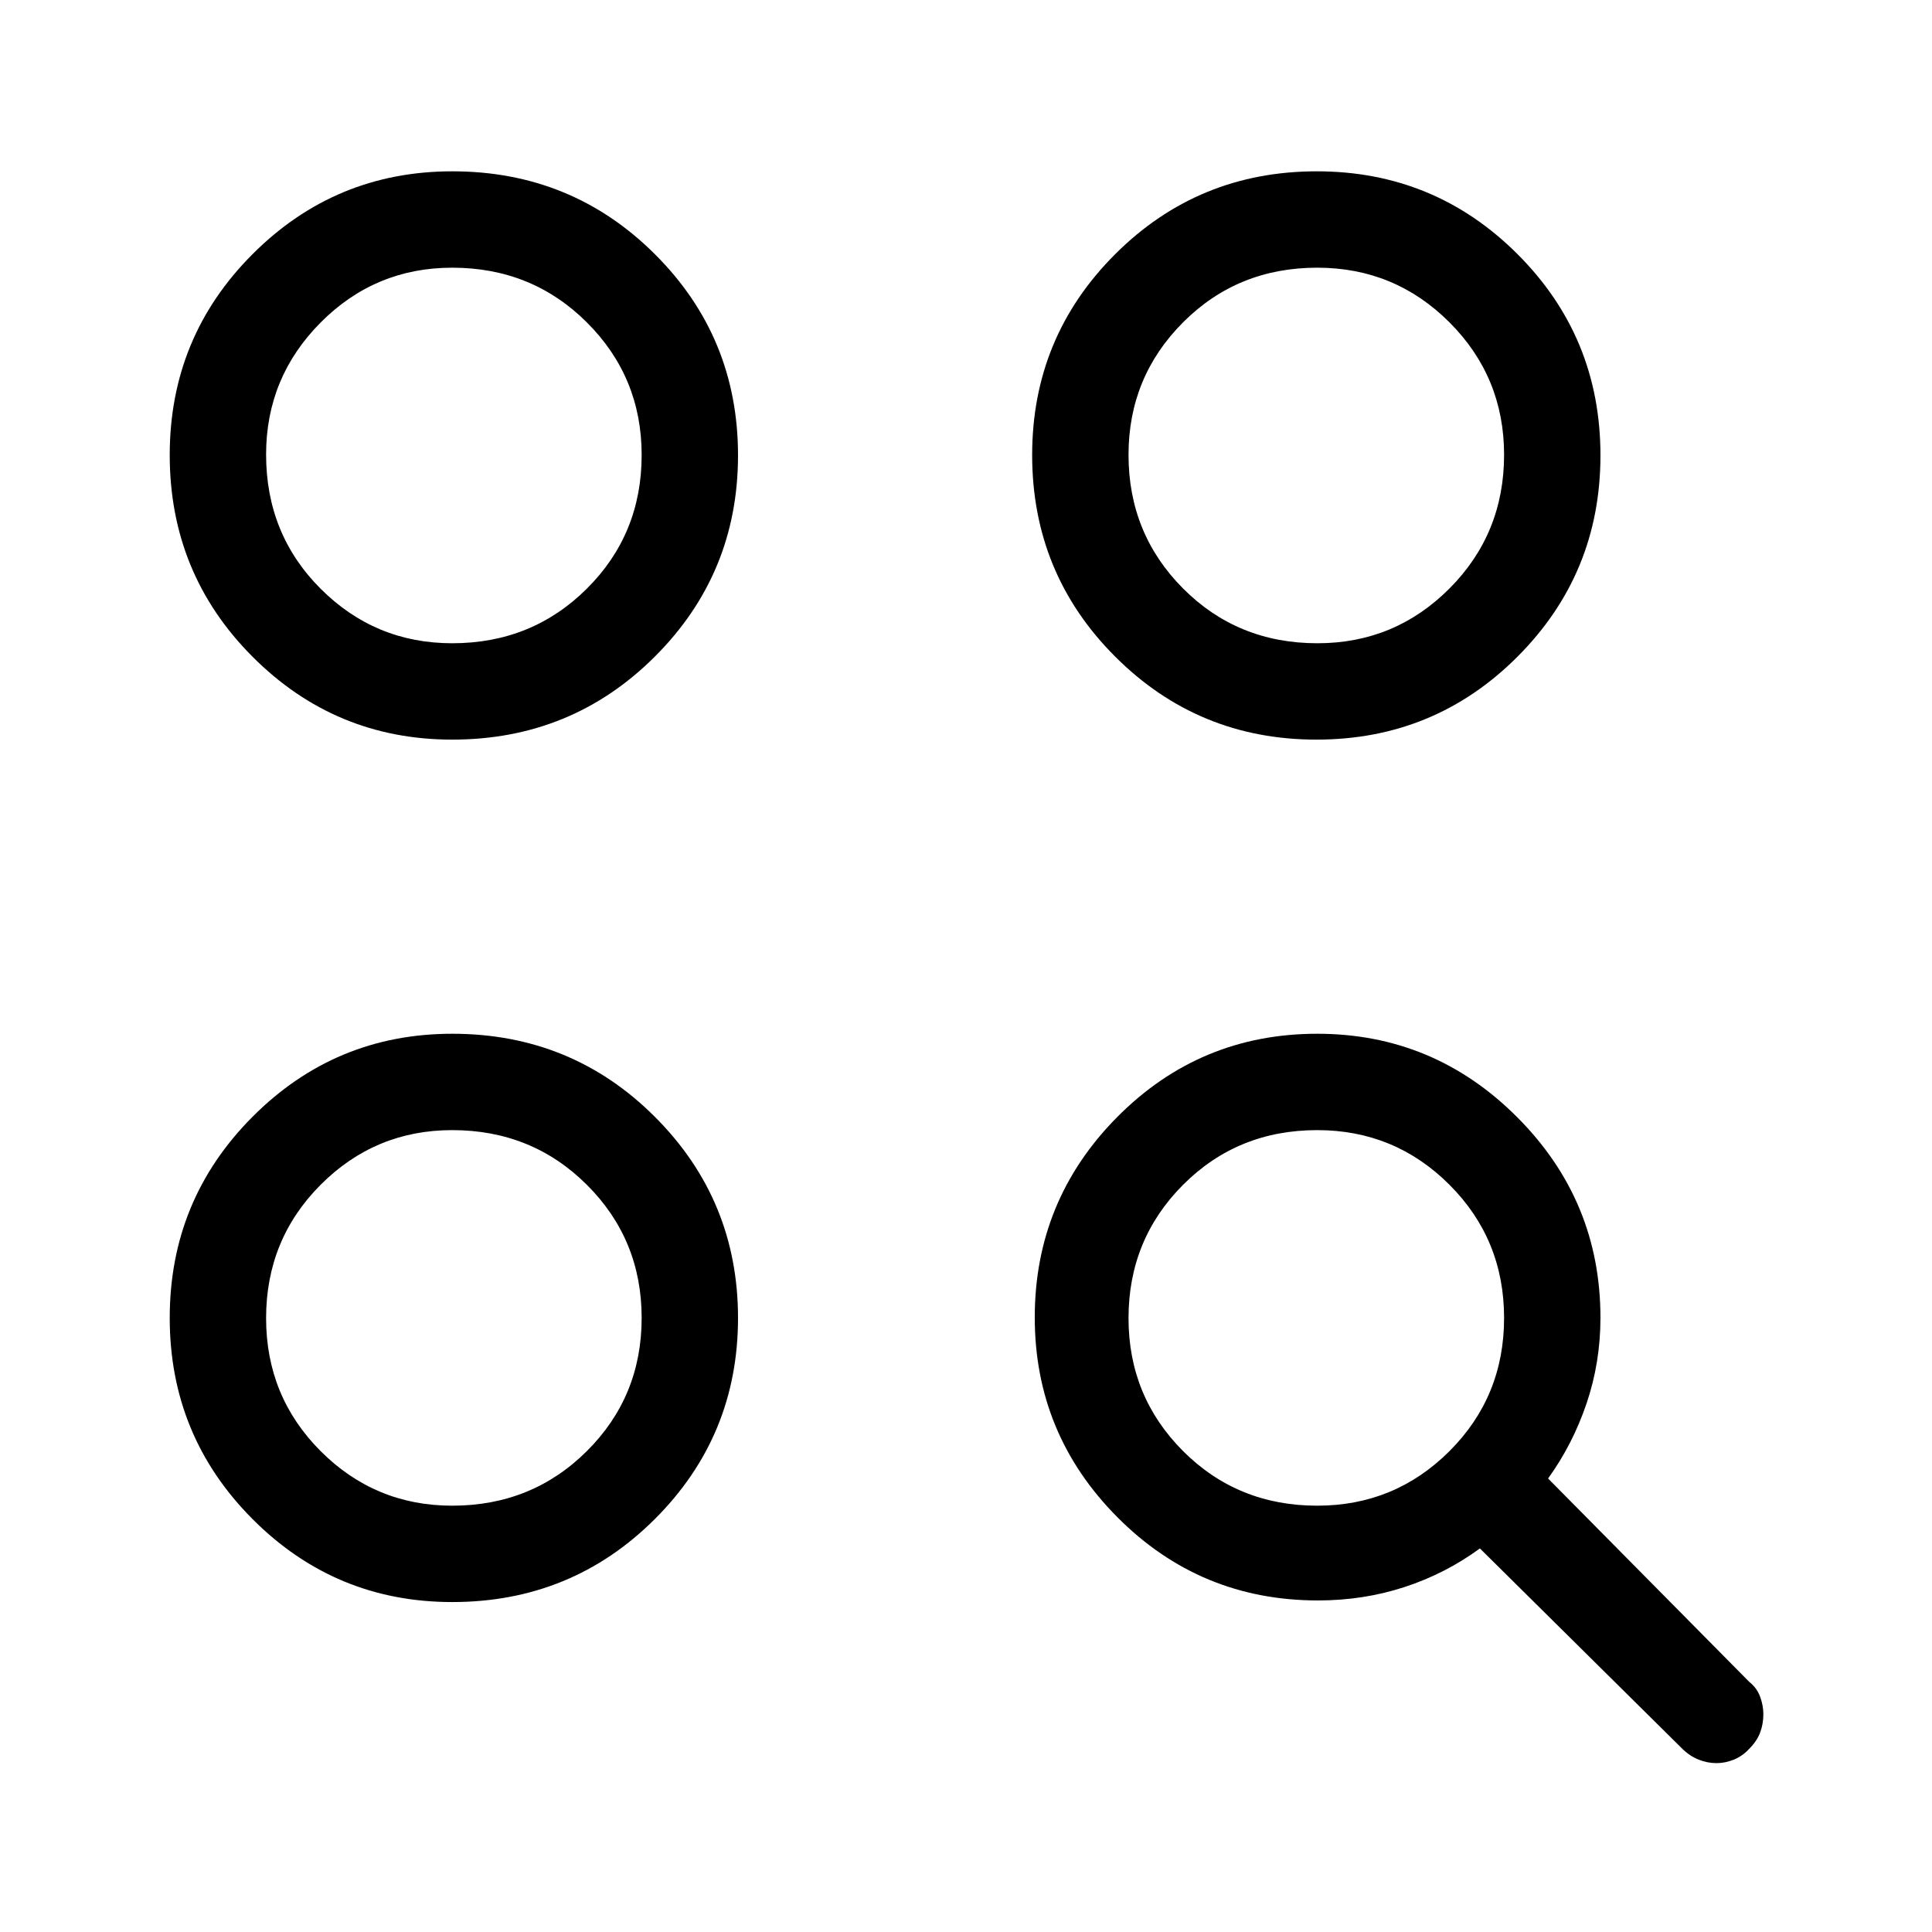 <svg xmlns="http://www.w3.org/2000/svg" height="40" viewBox="0 -960 960 960" width="40"><path d="M654.916-164.745q-58.536 0-99.643-41.312-41.106-41.312-41.106-99.325 0-58.288 41.026-99.62 41.026-41.331 99.344-41.331 57.966 0 99.342 41.456 41.376 41.457 41.376 99.672 0 22.218-6.917 42.604-6.918 20.385-19.109 37.254l100.013 101.103q3.744 2.968 5.353 7.338 1.609 4.37 1.609 8.724 0 4.784-1.605 9.067-1.604 4.284-5.478 8.147-3.292 3.576-7.591 5.316-4.299 1.74-8.587 1.74-4.632 0-9.03-1.795-4.397-1.796-7.975-5.328l-100.579-99.556q-17.257 12.615-37.604 19.231-20.348 6.615-42.839 6.615Zm-430.206.795q-58.163 0-99.269-41.276-41.106-41.277-41.106-99.911 0-58.651 41.127-99.924 41.127-41.272 99.29-41.272 59.363 0 100.664 41.293 41.301 41.294 41.301 99.945 0 58.634-41.322 99.89-41.322 41.255-100.685 41.255Zm.021-47.883q39.59 0 66.847-27.099 27.256-27.099 27.256-66.184 0-39.042-27.256-66.188-27.257-27.146-66.847-27.146-38.344 0-65.429 27.175-27.084 27.175-27.084 66.257 0 38.913 27.084 66.049 27.085 27.136 65.429 27.136Zm429.807 0q38.542 0 65.688-27.099t27.146-66.184q0-39.042-27.146-66.188t-65.688-27.146q-39.575 0-66.679 27.175-27.103 27.175-27.103 66.257 0 38.913 27.103 66.049 27.104 27.136 66.679 27.136ZM224.71-592.488q-58.163 0-99.269-41.236-41.106-41.237-41.106-100.171 0-58.598 41.127-99.787 41.127-41.189 99.29-41.189 59.363 0 100.664 41.181 41.301 41.18 41.301 99.945 0 58.746-41.322 100.002-41.322 41.255-100.685 41.255Zm429.42 0q-58.747 0-100.002-41.236-41.256-41.237-41.256-100.171 0-58.598 41.237-99.787 41.236-41.189 100.171-41.189 58.598 0 99.786 41.181 41.189 41.18 41.189 99.945 0 58.746-41.18 100.002-41.18 41.255-99.945 41.255Zm-429.399-47.883q39.59 0 66.847-27.104 27.256-27.103 27.256-66.429 0-38.766-27.256-65.924-27.257-27.159-66.847-27.159-38.344 0-65.429 27.262-27.084 27.262-27.084 65.571 0 39.576 27.084 66.679 27.085 27.104 65.429 27.104Zm429.903 0q38.446 0 65.592-27.208 27.146-27.207 27.146-66.429 0-38.662-27.146-65.82-27.146-27.159-65.688-27.159-39.575 0-66.679 27.159-27.103 27.158-27.103 65.82 0 39.222 27.103 66.429 27.104 27.208 66.775 27.208Zm-429.108 335.23Zm0-428.538Zm428.538 0Z"/></svg>